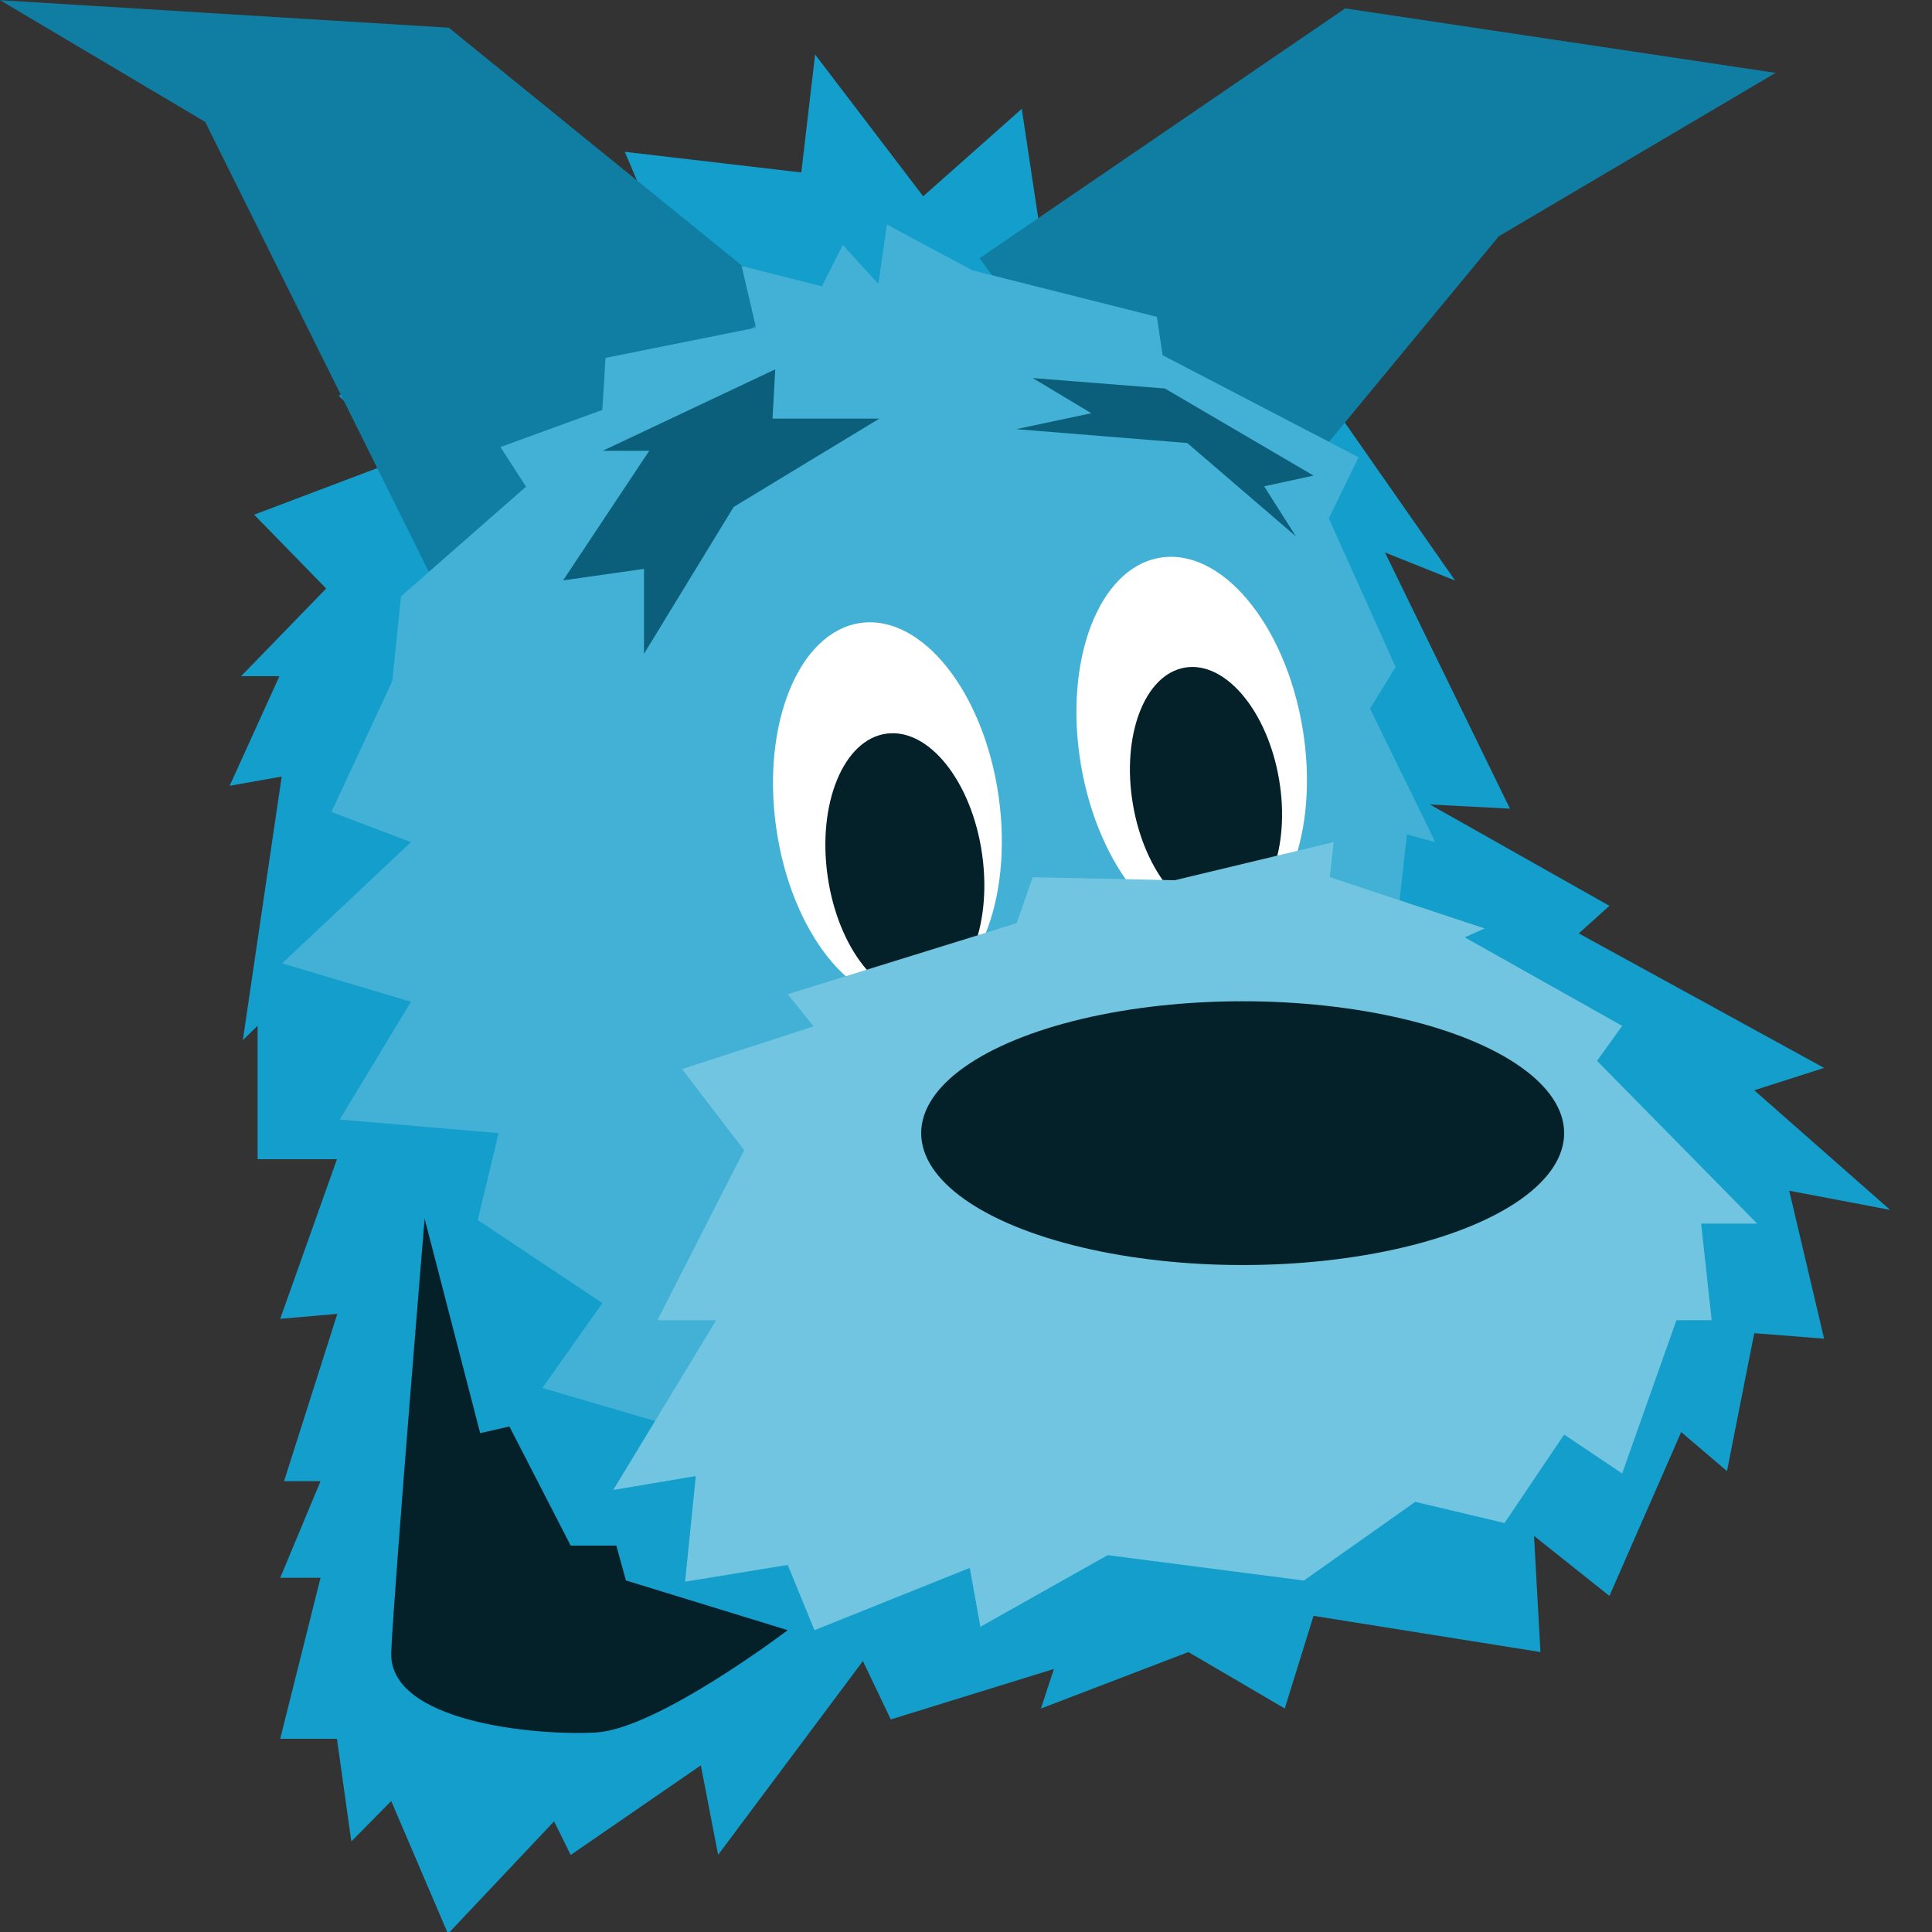 <?xml version="1.0" encoding="utf-8"?>
<!-- Generator: Adobe Illustrator 16.0.3, SVG Export Plug-In . SVG Version: 6.00 Build 0)  -->
<!DOCTYPE svg PUBLIC "-//W3C//DTD SVG 1.1//EN" "http://www.w3.org/Graphics/SVG/1.1/DTD/svg11.dtd">
<svg version="1.1" id="Layer_1" xmlns="http://www.w3.org/2000/svg" xmlns:xlink="http://www.w3.org/1999/xlink" x="0px" y="0px"
	 width="60px" height="60px" viewBox="0 0 60 60" enable-background="new 0 0 60 60" xml:space="preserve">
<rect x="0" y="0" width="60" height="60" fill="#333333" stroke="none"/>
<g>
	<polygon fill="#149ECB" points="24.885,5.356 19.402,4.715 20.405,7.066 16.244,7.29 16.826,10.039 10.518,12.284 12.517,14.234 
		7.892,15.984 10.13,18.277 7.487,21 8.677,21 7.132,24.404 8.748,24.116 7.542,32.303 8,31.856 8,36 10.464,36 8.702,40.957 
		10.476,40.803 8.821,46 9.954,46 8.702,49 9.954,49 8.702,54 10.464,54 10.911,57.188 12.15,55.933 13.913,60.055 17.208,56.563 
		17.723,57.608 21.765,54.825 22.302,57.604 26.798,51.585 27.664,53.399 32.73,51.831 32.327,53.06 36.907,51.306 39.899,53.059 
		40.793,50.182 47.84,51.306 47.641,47.699 49.982,49.563 52.211,44.475 53.633,45.687 54.48,41.403 56.649,41.574 55.566,36.979 
		58.699,37.574 54.48,33.859 56.649,33.165 49.031,28.988 49.982,28.131 44.406,24.984 46.893,25.114 43.011,17.157 45.189,18.028 
		40.883,11.862 42.42,12.065 35.743,8.218 37.27,7.667 32.242,6.772 31.732,3.38 28.67,6.096 25.314,1.694 	"/>
	<polygon fill="#107EA2" points="24.364,9.323 13.938,0.861 0,0.005 6.372,3.786 13.704,18.536 	"/>
	<polygon fill="#107EA2" points="30.424,8.018 41.775,0.261 55.143,2.263 46.547,7.337 37.699,18.048 	"/>
	<polygon fill="#43B1D5" points="26.174,7.606 25.525,8.893 23.032,8.261 23.479,10.177 18.804,11.115 18.706,12.731 15.542,13.883 
		16.336,15.114 12.454,18.518 12.182,21.155 10.293,25.217 12.762,26.153 8.763,29.917 12.762,31.111 10.55,34.768 15.484,35.191 
		14.837,37.889 18.707,40.469 16.844,43.105 20.836,44.275 45.193,42.201 49.341,32.23 43.342,29.062 43.694,25.913 44.576,26.155 
		42.547,22.006 43.342,20.716 41.268,16.098 42.193,14.201 36.105,11.031 35.928,9.84 30.191,8.394 27.544,6.974 27.279,8.818 	"/>
	
		<ellipse transform="matrix(0.99 -0.141 0.141 0.99 -3.284 4.144)" fill="#FFFFFF" cx="27.564" cy="25.217" rx="3.488" ry="5.934"/>
	
		<ellipse transform="matrix(0.99 -0.141 0.141 0.99 -3.512 4.239)" fill="#042029" cx="28.107" cy="26.859" rx="2.423" ry="4.122"/>
	
		<ellipse transform="matrix(0.986 -0.167 0.167 0.986 -3.349 6.502)" fill="#FFFFFF" cx="37.006" cy="23.174" rx="3.488" ry="5.933"/>
	
		<ellipse transform="matrix(0.986 -0.167 0.167 0.986 -3.58 6.596)" fill="#042029" cx="37.45" cy="24.596" rx="2.302" ry="3.916"/>
	<polygon fill="#0C5F7A" points="27.309,13 23.991,13 24.076,11.47 18.717,14 20.162,14 17.488,18.024 20,17.667 20,20.304 
		22.784,15.744 	"/>
	<polygon fill="#0C5F7A" points="32.072,11.741 33.891,12.833 31.563,13.328 36.871,13.758 40.247,16.659 39.259,15.103 
		40.793,14.77 36.177,12.065 	"/>
	<polygon fill="#72C5E0" points="41.298,27.241 46.108,28.834 45.488,29.11 50.379,31.859 49.598,32.945 54.57,38 52.83,38 
		53.158,41 52.063,41 50.377,45.76 48.576,44.552 46.723,47.299 43.953,46.641 40.494,49.085 34.4,48.297 30.447,50.521 
		30.116,48.693 25.294,50.627 24.464,48.6 21.275,49.121 21.609,45.84 19.045,46.272 22.242,41 20.417,41 23.109,35.722 
		21.183,33.201 25.266,31.875 24.464,30.876 31.572,28.671 32.072,27.243 36.48,27.337 41.418,26.153 	"/>
	<ellipse fill="#042029" cx="38.592" cy="35.191" rx="9.984" ry="4.096"/>
	<path fill="#042029" d="M13.187,37.846l1.725,6.662l0.908-0.207L17.723,48h1.418l0.297,1.082l5.025,1.545
		c0,0-4.043,3.07-5.958,3.177c-1.915,0.106-6.453-0.333-6.355-2.499C12.25,49.139,13.187,37.846,13.187,37.846z"/>
</g>
</svg>
